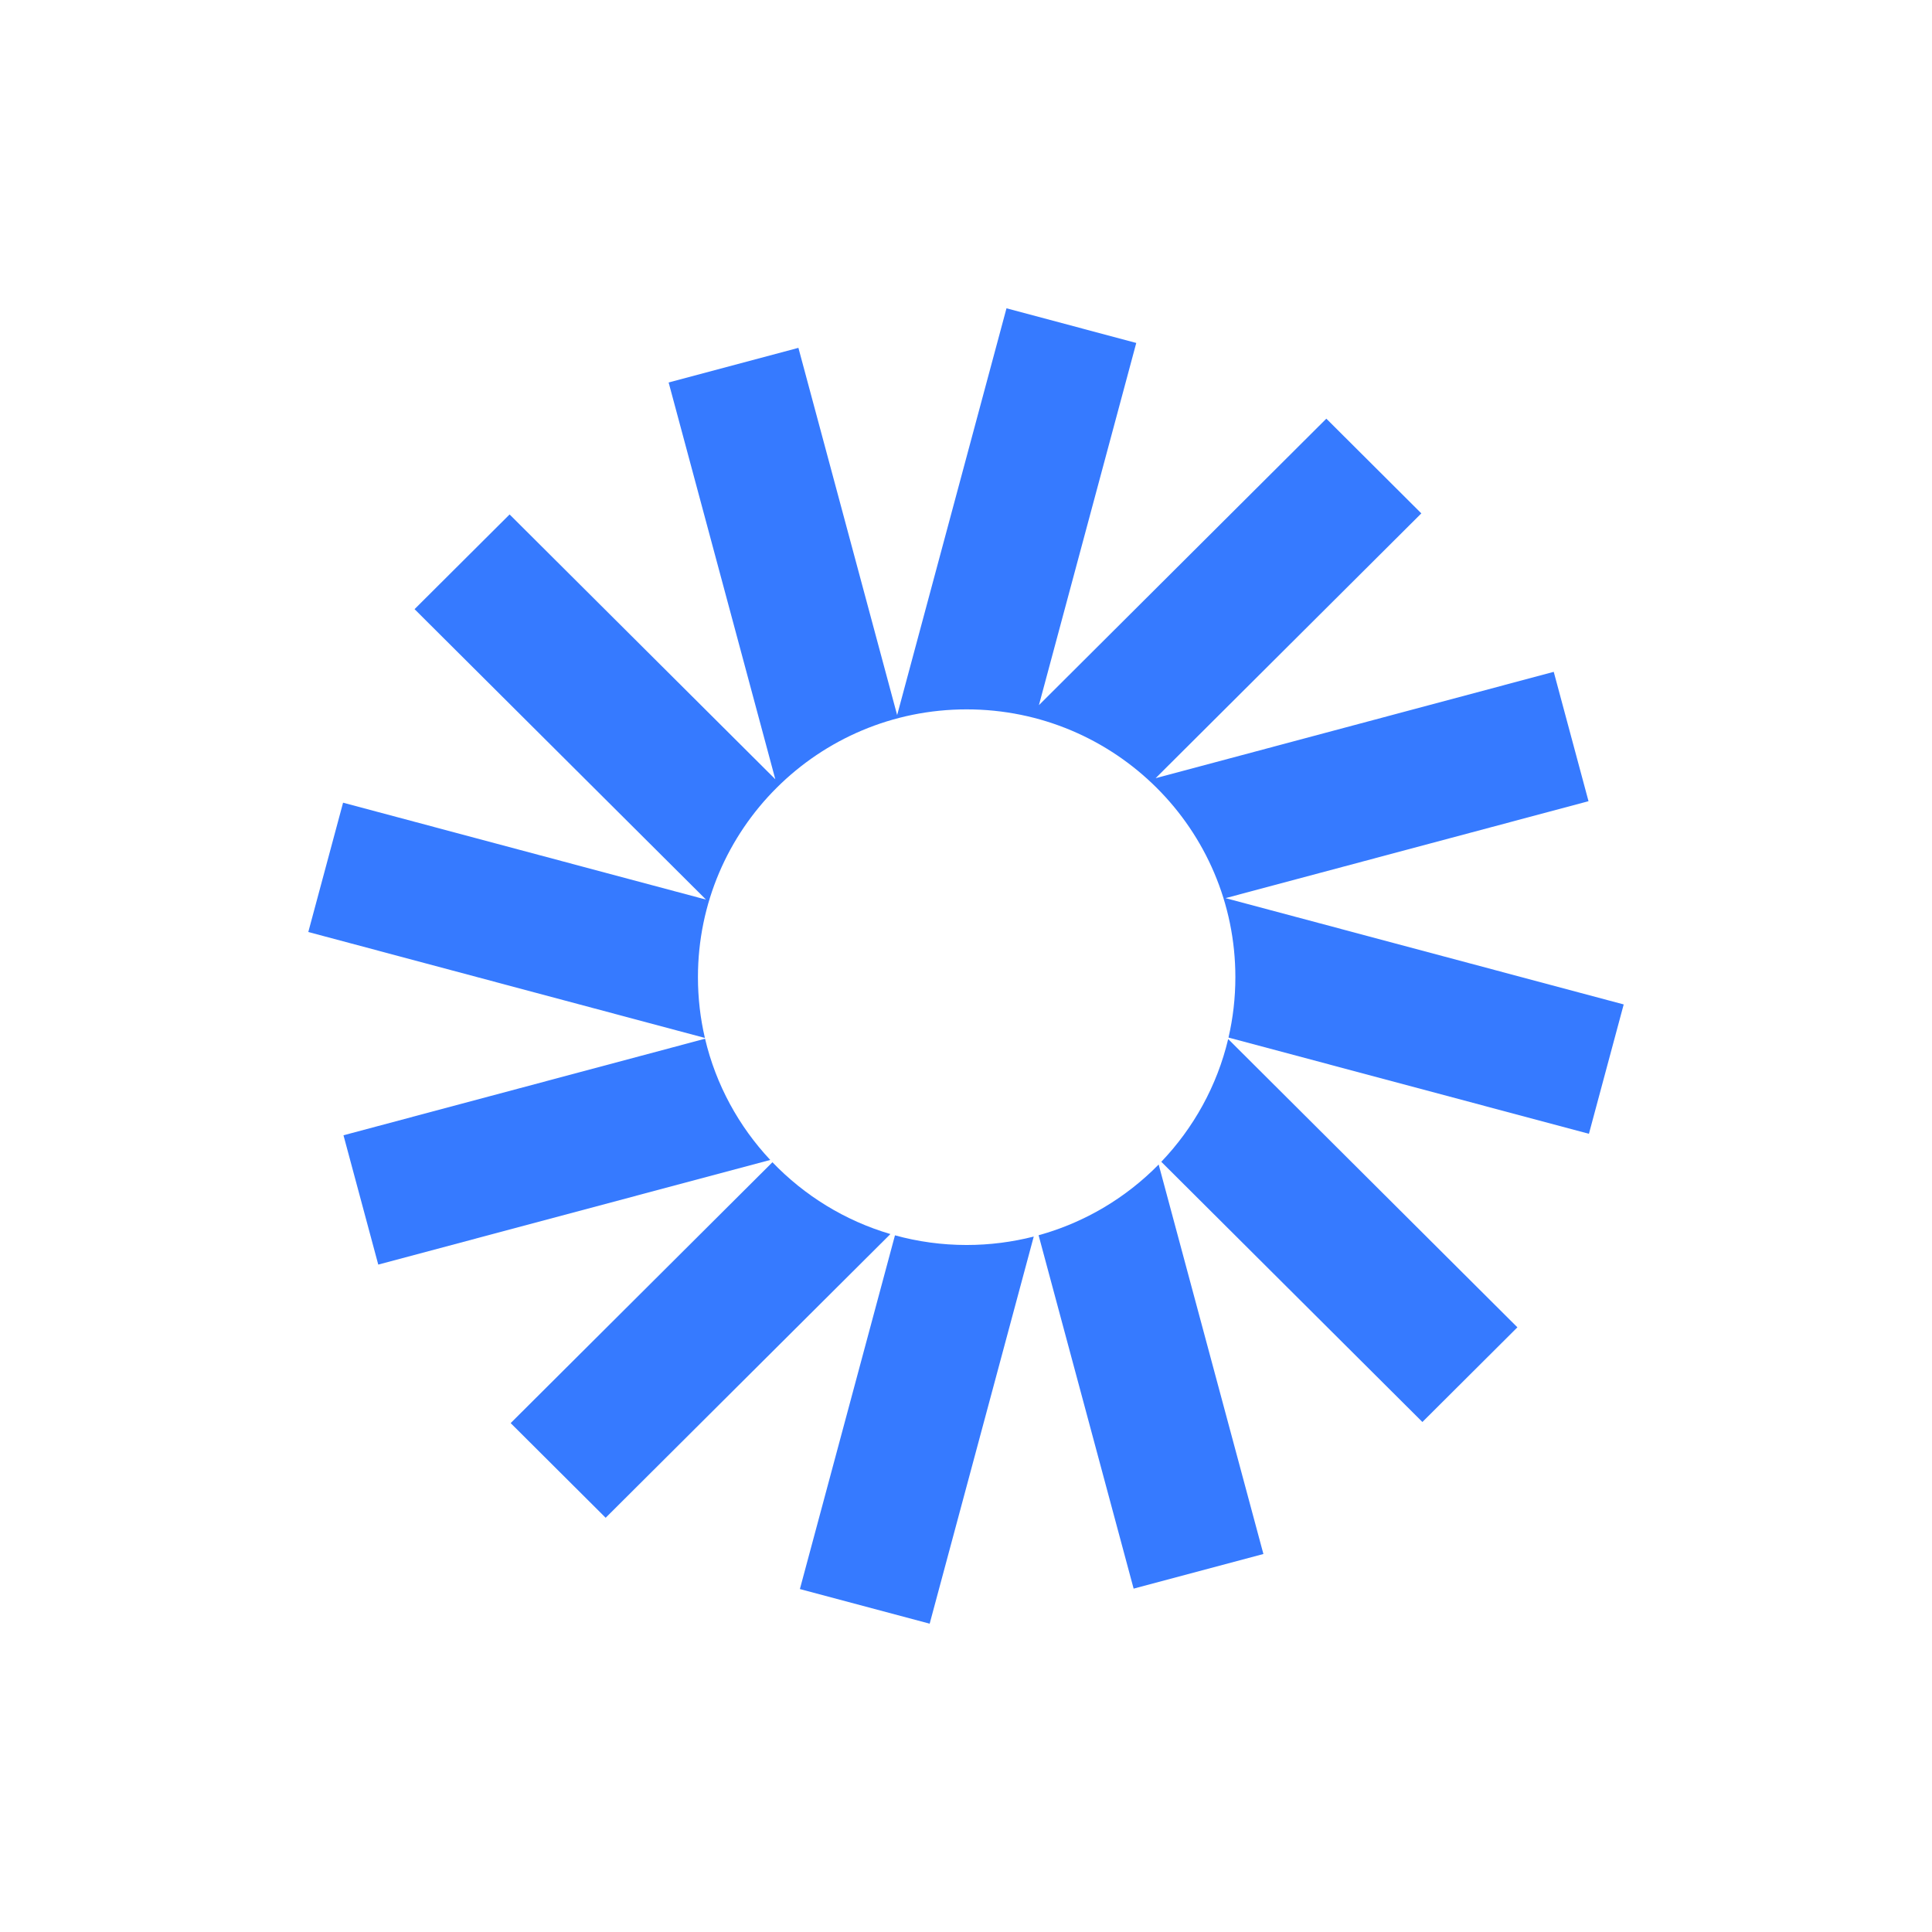 <svg width="32" height="32" viewBox="0 0 47 32" fill="none" xmlns="http://www.w3.org/2000/svg">
<path d="M27.642 0.843L24.485 0L21.825 9.896L19.423 0.962L16.266 1.805L18.861 11.457L12.397 5.015L10.085 7.319L17.176 14.385L8.346 12.027L7.5 15.173L17.148 17.75C17.037 17.275 16.979 16.78 16.979 16.272C16.979 12.674 19.905 9.757 23.516 9.757C27.126 9.757 30.053 12.674 30.053 16.272C30.053 16.777 29.995 17.268 29.886 17.741L38.654 20.082L39.5 16.935L29.814 14.349L38.644 11.991L37.798 8.844L28.113 11.431L34.577 4.989L32.266 2.685L25.274 9.654L27.642 0.843Z" fill="#367AFF"/>
<path d="M29.878 17.777C29.607 18.918 29.035 19.942 28.251 20.763L34.603 27.093L36.914 24.79L29.878 17.777Z" fill="#367AFF"/>
<path d="M28.187 20.829C27.394 21.637 26.391 22.24 25.266 22.55L27.578 31.147L30.735 30.304L28.187 20.829Z" fill="#367AFF"/>
<path d="M25.148 22.582C24.626 22.715 24.079 22.787 23.516 22.787C22.912 22.787 22.327 22.705 21.772 22.552L19.459 31.157L22.616 32L25.148 22.582Z" fill="#367AFF"/>
<path d="M21.661 22.521C20.553 22.195 19.568 21.584 18.791 20.774L12.423 27.12L14.734 29.423L21.661 22.521Z" fill="#367AFF"/>
<path d="M18.738 20.718C17.974 19.903 17.417 18.892 17.152 17.769L8.356 20.118L9.202 23.264L18.738 20.718Z" fill="#367AFF"/>
</svg>
